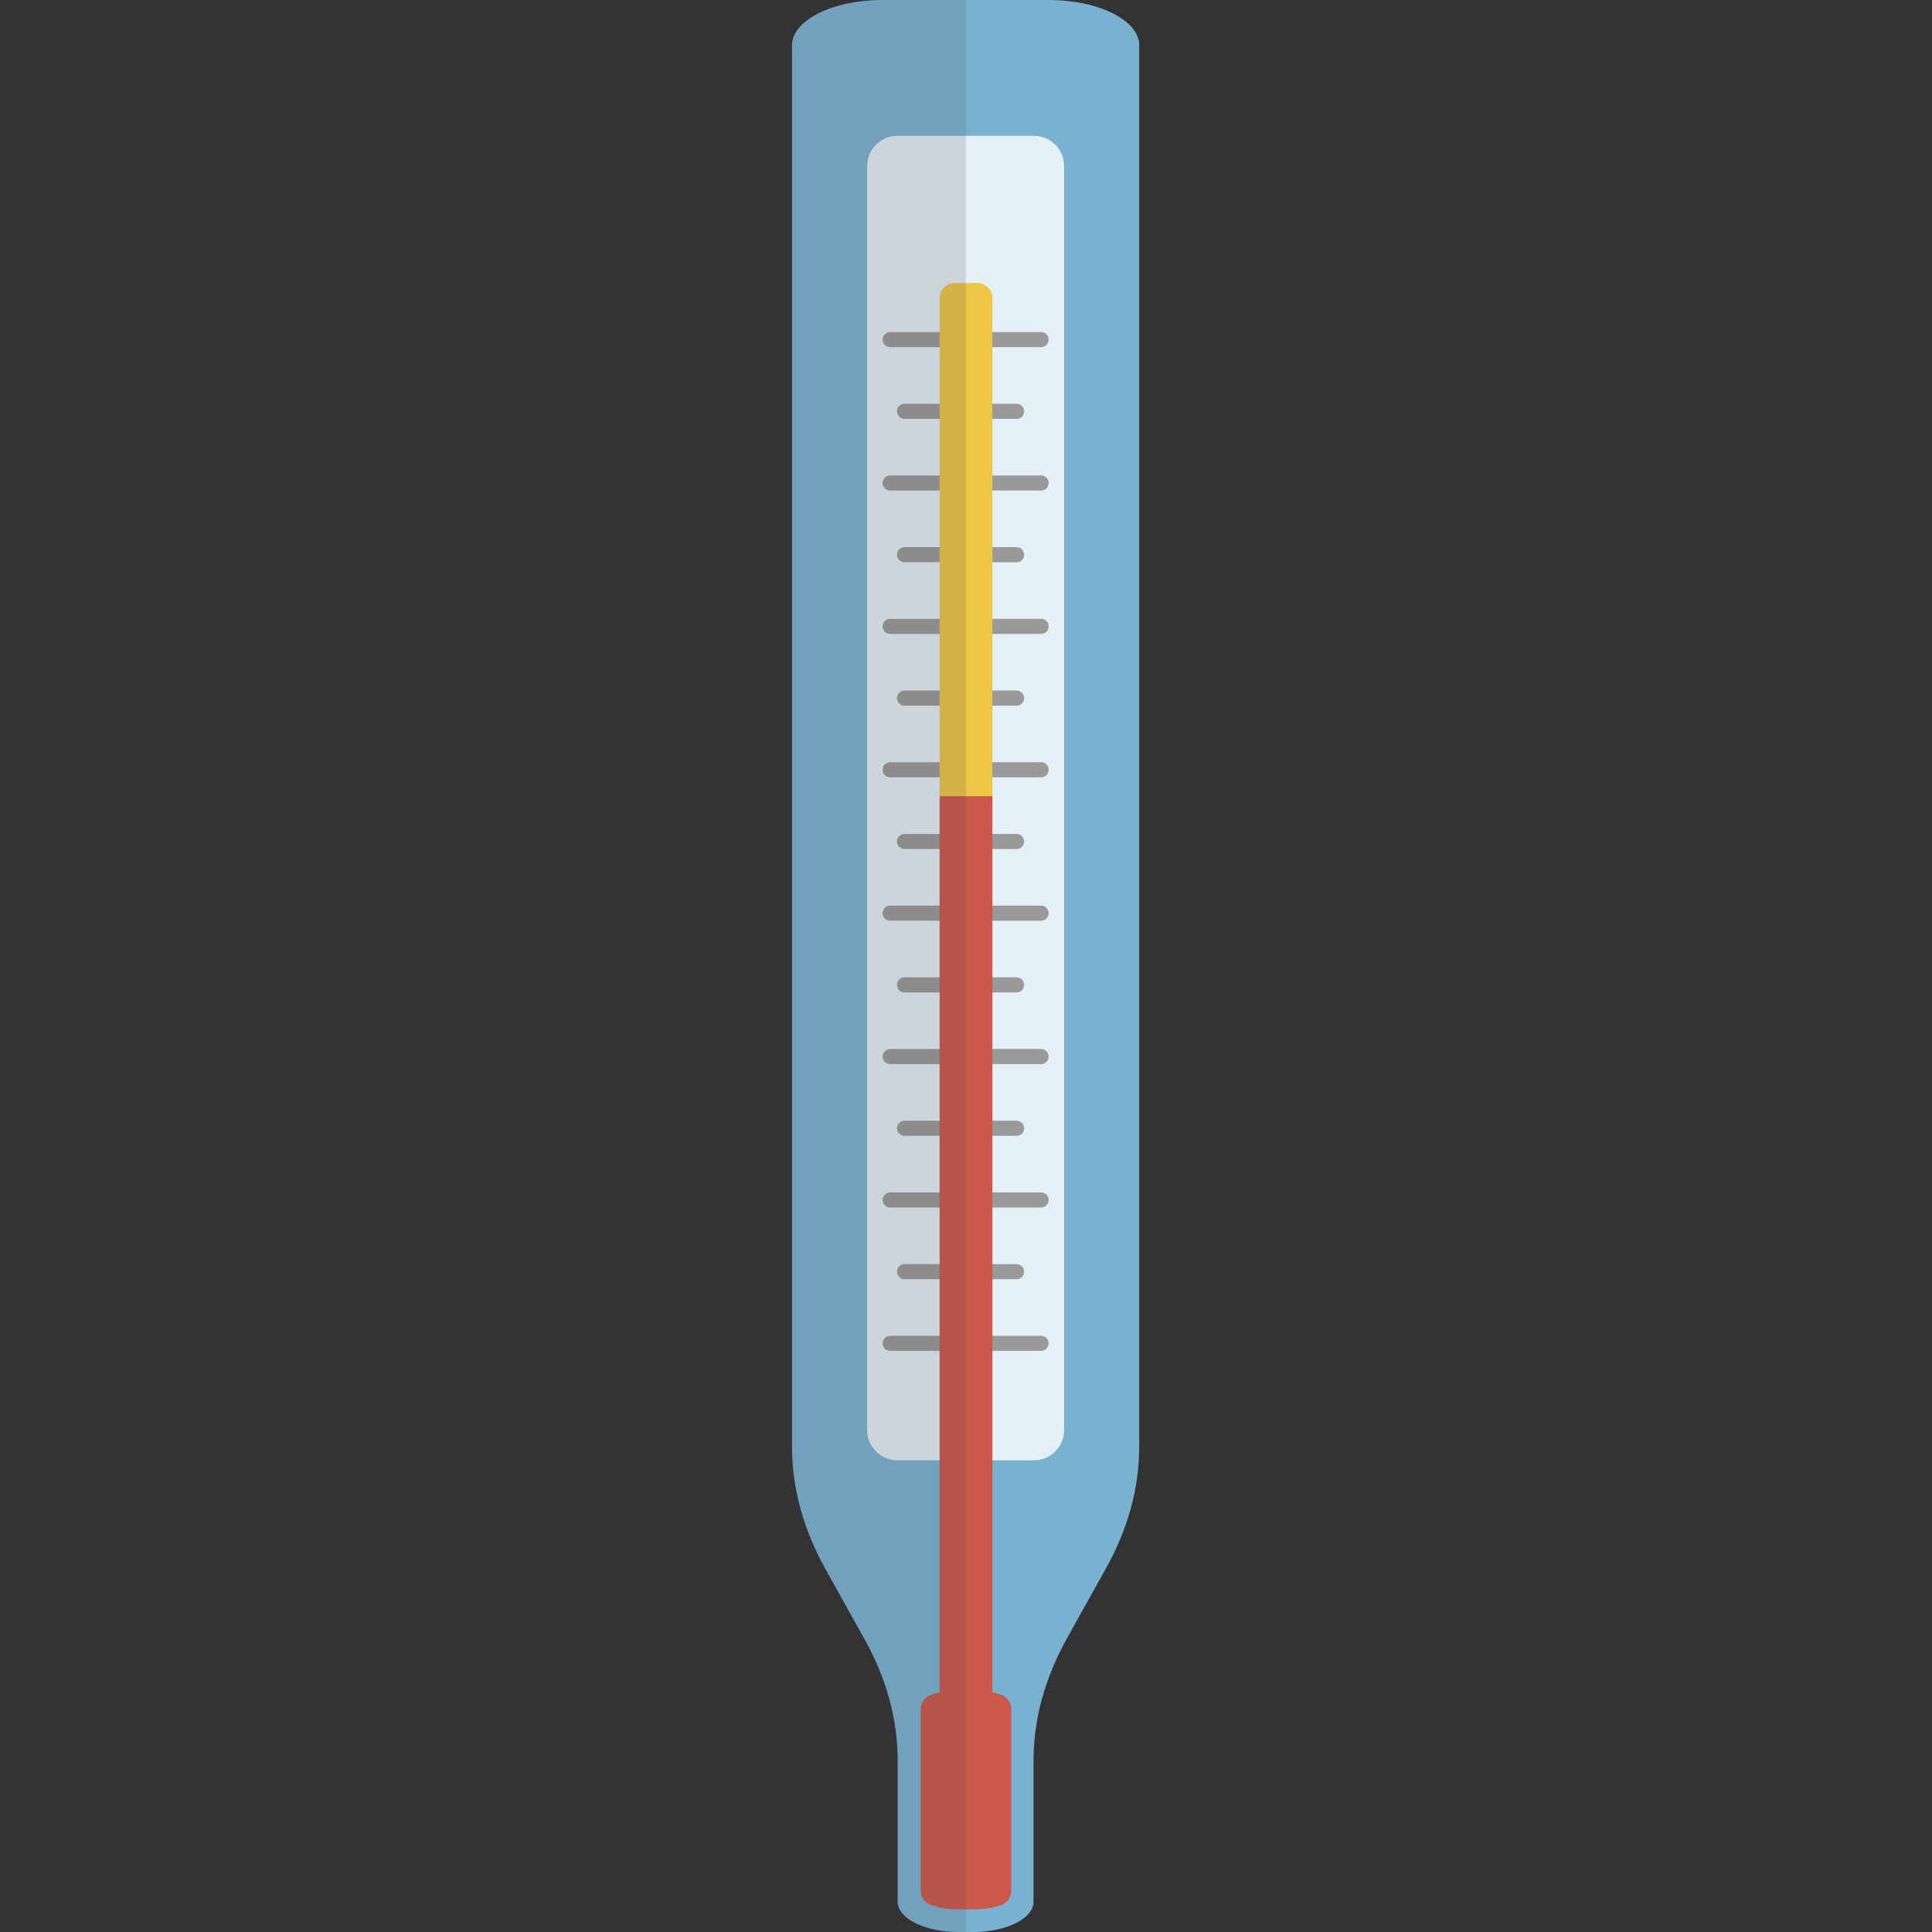 <svg xmlns="http://www.w3.org/2000/svg" viewBox="0 0 512 512" style="enable-background:new 0 0 512 512" xml:space="preserve"><rect x="0" y="0" width="512" height="512" fill="#333333" stroke="none"/><style>.st4{fill:#cc584c}</style><path d="M277.9 0h-44c-13.3 0-24 5.4-24 12v371.5c0 10.9 3 21.8 8.9 32.4l10.2 18.3c5.9 10.5 8.9 21.4 8.9 32.4V504c0 4.4 7.2 8 16 8h4c8.8 0 16-3.6 16-8v-37.5c0-10.9 3-21.8 8.9-32.4l10.2-18.3c5.9-10.5 8.9-21.4 8.9-32.4V12c0-6.6-10.7-12-24-12z" style="fill:#79b1d1"/><path d="M274 387h-36.2c-4.4 0-8-3.6-8-8V44c0-4.4 3.6-8 8-8H274c4.4 0 8 3.6 8 8v335c0 4.4-3.6 8-8 8z" style="opacity:.8;fill:#fff;enable-background:new"/><path d="M275.9 358h-40c-1.1 0-2-.9-2-2s.9-2 2-2h40c1.1 0 2 .9 2 2s-.9 2-2 2zm-6.5-19h-29.7c-1.1 0-2-.9-2-2s.9-2 2-2h29.7c1.1 0 2 .9 2 2s-.8 2-2 2zm6.5-19h-40c-1.1 0-2-.9-2-2s.9-2 2-2h40c1.1 0 2 .9 2 2s-.9 2-2 2zm-6.5-19h-29.7c-1.1 0-2-.9-2-2s.9-2 2-2h29.7c1.1 0 2 .9 2 2s-.8 2-2 2zm6.5-19h-40c-1.1 0-2-.9-2-2s.9-2 2-2h40c1.1 0 2 .9 2 2s-.9 2-2 2zm-6.5-19h-29.7c-1.1 0-2-.9-2-2s.9-2 2-2h29.7c1.1 0 2 .9 2 2s-.8 2-2 2zm6.5-19h-40c-1.1 0-2-.9-2-2s.9-2 2-2h40c1.1 0 2 .9 2 2s-.9 2-2 2zm-6.5-19h-29.7c-1.1 0-2-.9-2-2s.9-2 2-2h29.7c1.1 0 2 .9 2 2s-.8 2-2 2zm6.5-19h-40c-1.1 0-2-.9-2-2s.9-2 2-2h40c1.1 0 2 .9 2 2s-.9 2-2 2zm-6.5-19h-29.7c-1.1 0-2-.9-2-2s.9-2 2-2h29.7c1.1 0 2 .9 2 2s-.8 2-2 2zm6.5-19h-40c-1.1 0-2-.9-2-2s.9-2 2-2h40c1.1 0 2 .9 2 2s-.9 2-2 2zm-6.5-19h-29.7c-1.1 0-2-.9-2-2s.9-2 2-2h29.7c1.1 0 2 .9 2 2s-.8 2-2 2zm6.5-19h-40c-1.1 0-2-.9-2-2s.9-2 2-2h40c1.1 0 2 .9 2 2s-.9 2-2 2zm-6.5-19h-29.7c-1.1 0-2-.9-2-2s.9-2 2-2h29.7c1.1 0 2 .9 2 2s-.8 2-2 2zm6.5-19h-40c-1.1 0-2-.9-2-2s.9-2 2-2h40c1.1 0 2 .9 2 2s-.9 2-2 2z" style="fill:#999"/><path d="M263 212h-14V79c0-2.2 1.8-4 4-4h6c2.2 0 4 1.8 4 4v133z" style="fill:#eec646"/><path class="st4" d="M249 211h14v244h-14z"/><path class="st4" d="M265.5 449.2c-1.7-.6-4.2-1.2-7.5-1.2h-4c-3.3 0-5.7.6-7.5 1.2-1.5.6-2.5 2.1-2.5 3.7v48.2c0 1.6 1 3.1 2.5 3.7 1.7.6 4.2 1.2 7.5 1.2h4c3.3 0 5.7-.6 7.5-1.2 1.5-.6 2.5-2.1 2.5-3.7v-48.2c0-1.6-1-3.1-2.5-3.7z"/><path d="M233.9 0c-13.3 0-24 5.4-24 12v371.5c0 10.9 3 21.8 8.9 32.4l10.2 18.3c5.9 10.5 8.9 21.4 8.9 32.4V504c0 4.4 7.2 8 16 8h2.1V0h-22.1z" style="opacity:.15;fill:#444;enable-background:new"/></svg>